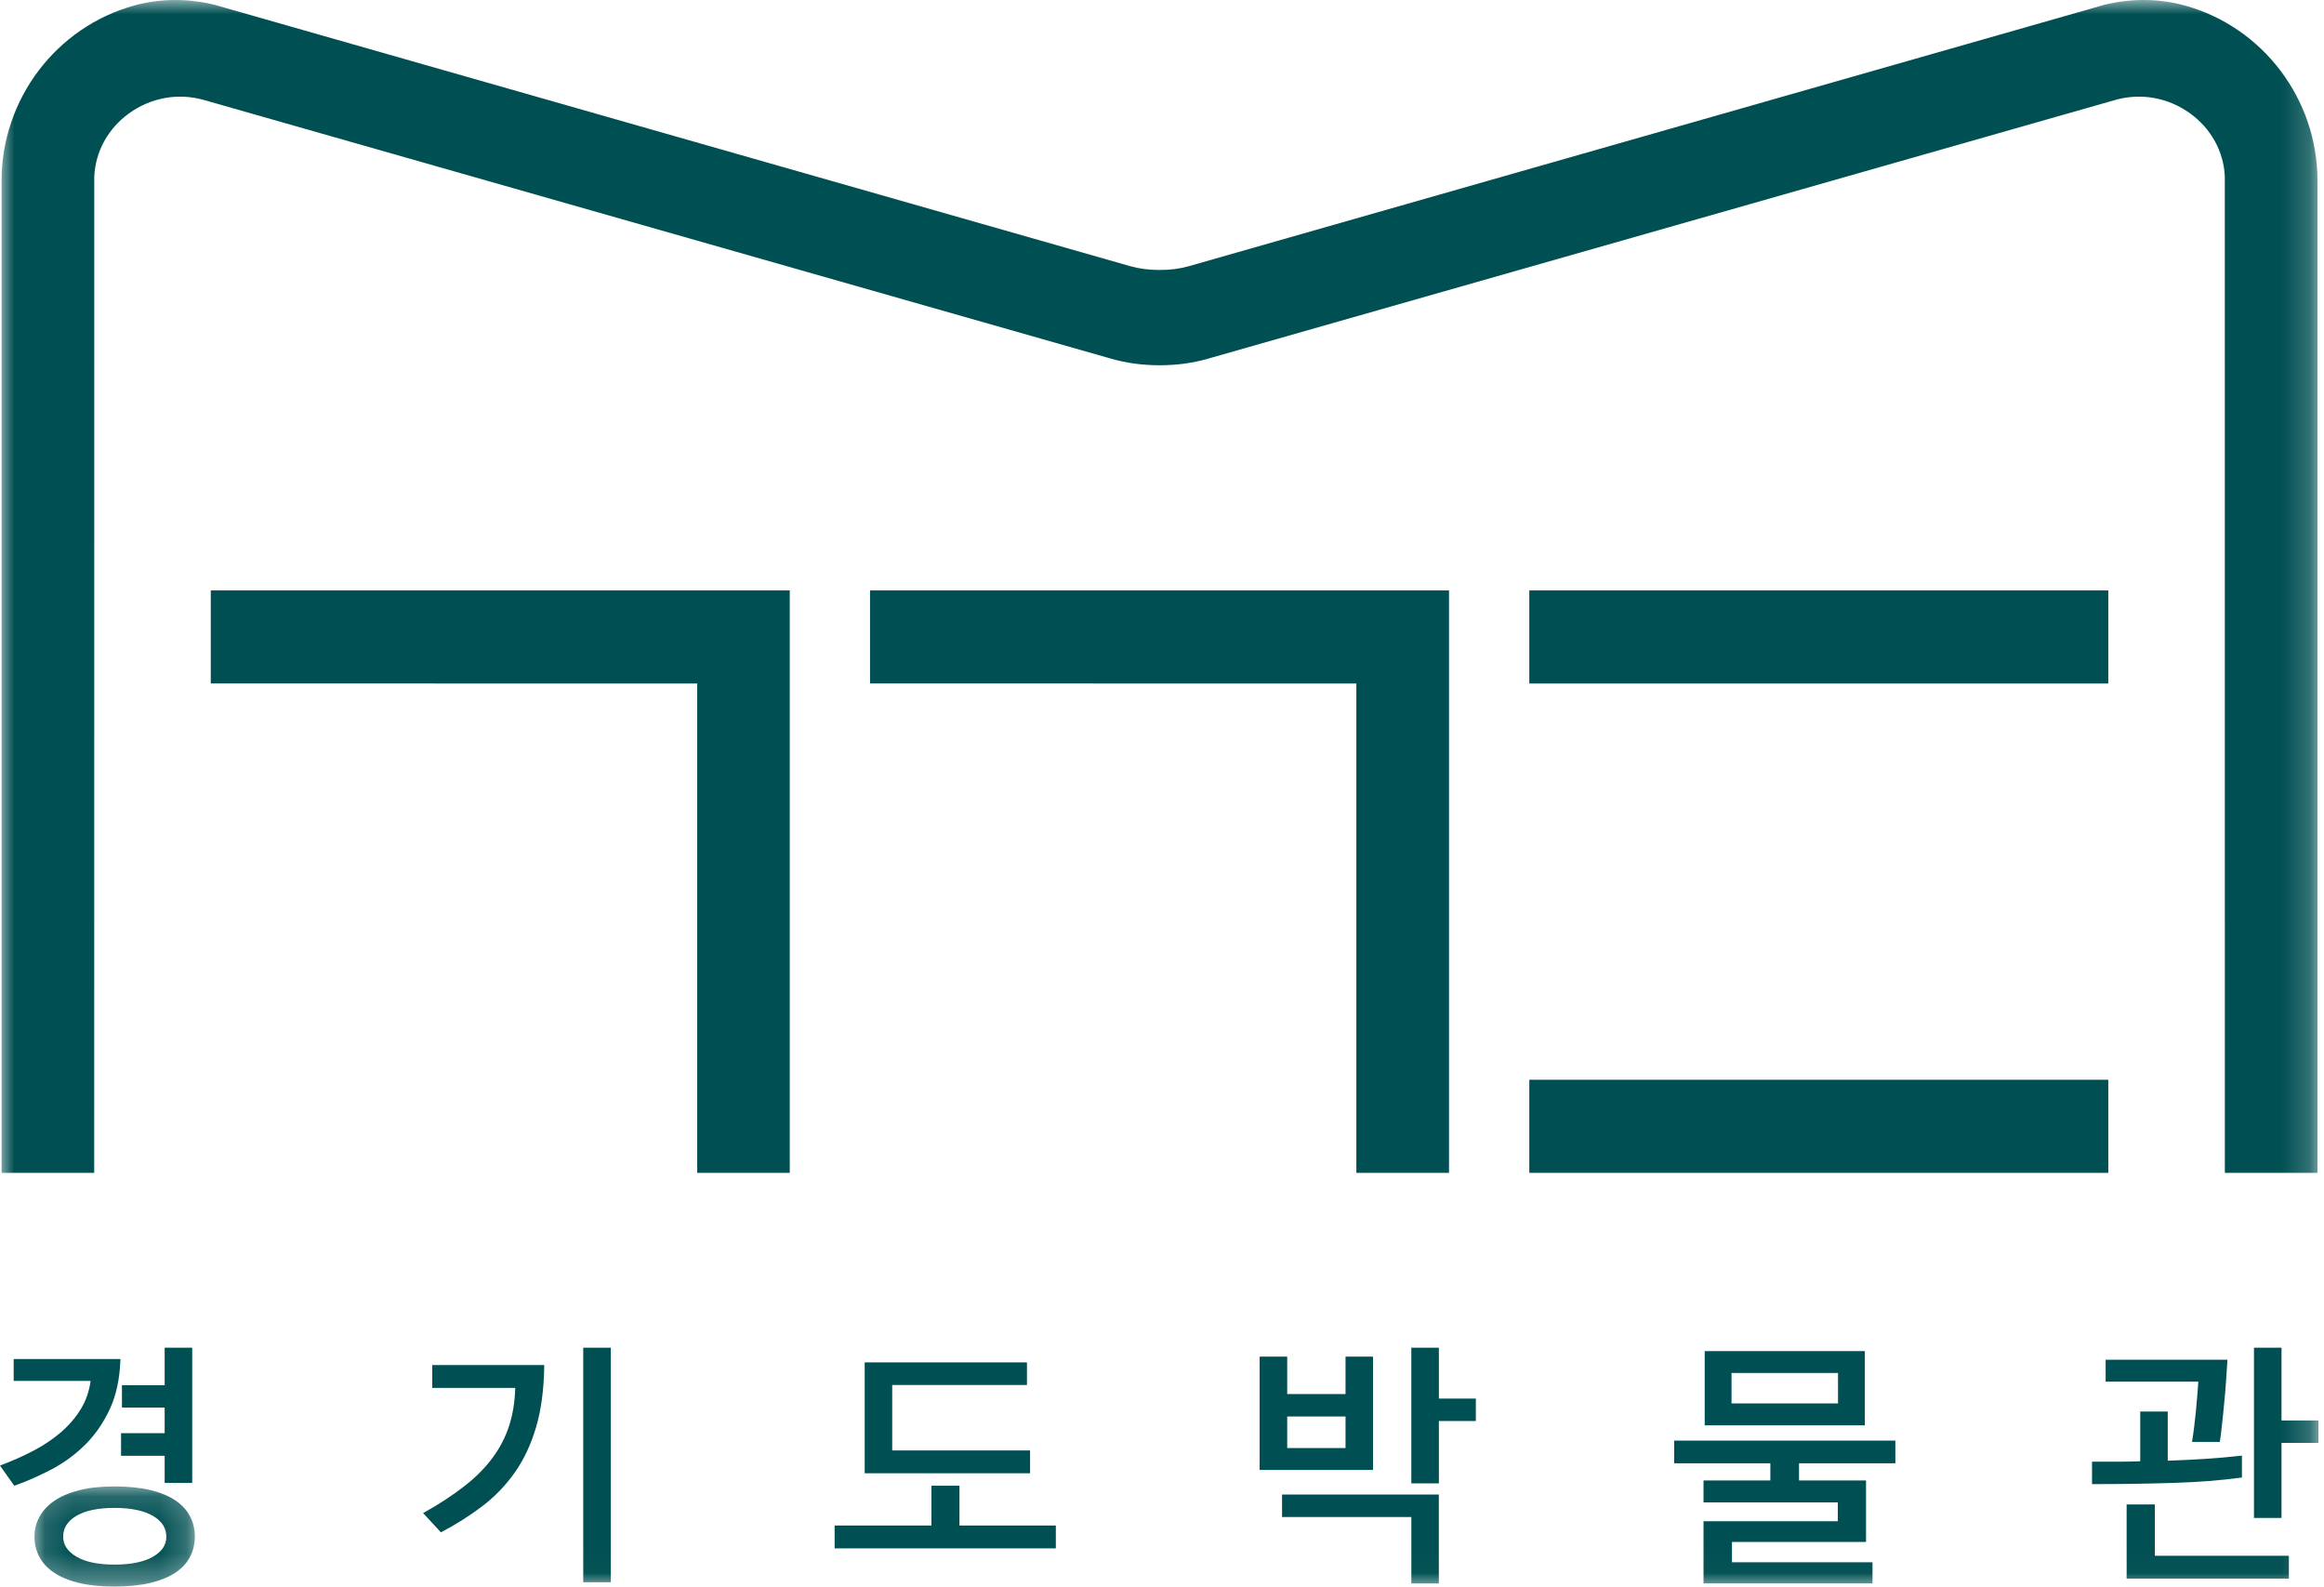 <svg xmlns="http://www.w3.org/2000/svg" xmlns:xlink="http://www.w3.org/1999/xlink" width="82" height="56" viewBox="0 0 82 56">
    <defs>
        <path id="prefix__a" d="M0.137 0.157L5.796 0.157 5.796 3.69 0.137 3.69z"/>
        <path id="prefix__c" d="M0 55.974L81.804 55.974 81.804 0 0 0z"/>
    </defs>
    <g fill="none" fill-rule="evenodd">
        <g transform="translate(1.079 52.284)">
            <mask id="prefix__b" fill="#fff">
                <use xlink:href="#prefix__a"/>
            </mask>
            <path fill="#004F52" d="M4.79 1.932c0 .293-.155.524-.474.707-.321.184-.78.277-1.359.277-.573 0-1.025-.094-1.341-.281-.313-.186-.466-.417-.466-.703 0-.31.153-.55.466-.736.316-.187.768-.281 1.341-.281.58 0 1.038.094 1.358.28.32.187.475.427.475.737M5.106.649C4.874.492 4.576.37 4.22.284 3.865.2 3.438.157 2.95.157c-.472 0-.89.046-1.242.136C1.355.384 1.06.511.83.671c-.232.161-.406.35-.52.563-.116.211-.173.446-.173.693 0 .26.057.5.172.716.115.215.29.403.521.558.23.155.525.276.878.362.352.085.77.127 1.24.127.49 0 .916-.042 1.272-.127.355-.086.654-.207.885-.36.235-.156.41-.345.522-.56.112-.216.169-.457.169-.716 0-.258-.057-.497-.169-.714-.111-.217-.287-.405-.52-.564" mask="url(#prefix__b)"/>
        </g>
        <path fill="#004F52" d="M5.81 52.318L6.782 52.318 6.782 47.548 5.81 47.548 5.81 48.869 4.303 48.869 4.303 49.66 5.81 49.66 5.81 50.563 4.271 50.563 4.271 51.361 5.81 51.361zM3.014 50.962c.346-.347.636-.767.861-1.251.225-.484.35-1.065.373-1.727l.002-.036H.483v.772h2.714c-.048.356-.16.684-.335.974-.182.303-.418.582-.7.826-.283.246-.61.466-.969.655-.362.19-.748.363-1.15.514L0 51.707l.505.711.026-.01c.435-.156.876-.352 1.31-.58.432-.23.826-.522 1.173-.866"/>
        <mask id="prefix__d" fill="#fff">
            <use xlink:href="#prefix__c"/>
        </mask>
        <path fill="#004F52" d="M20.579 55.822L21.552 55.822 21.552 47.548 20.579 47.548zM15.252 48.966h2.928c-.013.482-.085.927-.212 1.324-.13.407-.328.79-.588 1.141-.26.352-.596.69-.995 1.001-.4.313-.876.626-1.417.928l-.04.021.63.681.025-.014c.52-.275 1.006-.583 1.443-.916.439-.334.821-.733 1.14-1.185.317-.452.57-.989.748-1.593.18-.603.277-1.33.289-2.16v-.036h-3.951v.808zM36.345 51.172L31.481 51.172 31.481 48.864 36.235 48.864 36.235 48.065 30.51 48.065 30.51 51.978 36.345 51.978zM33.854 52.416L32.865 52.416 32.865 53.821 29.449 53.821 29.449 54.628 37.254 54.628 37.254 53.821 33.854 53.821zM50.769 47.548L49.797 47.548 49.797 52.333 50.769 52.333 50.769 50.134 52.074 50.134 52.074 49.342 50.769 49.342zM45.418 51.088h2.058v-1.115h-2.058v1.115zm3.028-3.226h-.97v1.32h-2.058v-1.32h-.973v3.999h4.001v-3.999zM45.236 53.52L49.798 53.52 49.798 55.865 50.768 55.865 50.768 52.728 45.236 52.728zM61.095 49.512h3.758V48.44h-3.758v1.072zm-.945.774h5.649v-2.619h-5.65v2.619zM59.071 51.624L62.465 51.624 62.465 52.23 60.107 52.23 60.107 53.004 64.845 53.004 64.845 53.669 60.107 53.669 60.107 55.863 66.069 55.863 66.069 55.117 61.111 55.117 61.111 54.4 65.841 54.4 65.841 52.23 63.477 52.23 63.477 51.624 66.876 51.624 66.876 50.825 59.071 50.825zM80.501 50.114L80.501 47.548 79.529 47.548 79.529 53.554 80.501 53.554 80.501 50.905 81.804 50.905 81.804 50.114zM77.531 49.209c-.014.186-.03.378-.05.573-.02.196-.042.386-.063.563-.022.184-.046.346-.068.483l-.006.043h.98l.005-.03c.023-.144.047-.334.07-.565.028-.234.053-.485.077-.75.026-.26.049-.529.068-.796.02-.264.035-.507.046-.721l.003-.037h-4.297v.774h3.27c-.012.137-.022.293-.035.463" mask="url(#prefix__d)"/>
        <path fill="#004F52" d="M79.073 52.13l.031-.003v-.774l-.04.005c-.385.045-.802.082-1.235.11-.421.027-.872.05-1.342.066V49.8h-.971v1.754c-.264.01-.536.015-.806.015h-.895v.791h.036c.98 0 1.93-.015 2.82-.042.896-.028 1.704-.092 2.402-.187M76.032 53.077L75.036 53.077 75.036 55.695 80.761 55.695 80.761 54.887 76.032 54.887zM77.088.194c-.847-.234-1.766-.257-2.659-.065-.08.016-.151.033-.208.049L41.944 9.392c-.318.09-.645.133-1.031.133-.376 0-.722-.045-1.03-.133L7.602.178c-.056-.016-.128-.033-.207-.05-.892-.19-1.811-.168-2.658.066C1.98.954.056 3.497.056 6.374v35.004h3.268l.002-35.144c.04-.886.484-1.696 1.219-2.229.776-.563 1.742-.737 2.652-.477l32.02 9.13c.53.152 1.1.228 1.696.228.603 0 1.158-.074 1.697-.228l32.019-9.13c.91-.26 1.877-.086 2.653.477.734.533 1.178 1.343 1.218 2.21l.002 35.163h3.268V6.375c0-2.878-1.926-5.421-4.682-6.181" mask="url(#prefix__d)"/>
        <path fill="#004F52" d="M7.437 24.113L24.601 24.114 24.601 41.378 27.866 41.378 27.866 20.83 7.437 20.83zM30.698 24.113L47.857 24.114 47.857 41.378 51.127 41.378 51.127 20.83 30.698 20.83zM53.96 24.114L74.389 24.114 74.389 20.83 53.96 20.83zM53.96 41.378L74.389 41.378 74.389 38.094 53.96 38.094z" mask="url(#prefix__d)"/>
    </g>
</svg>

